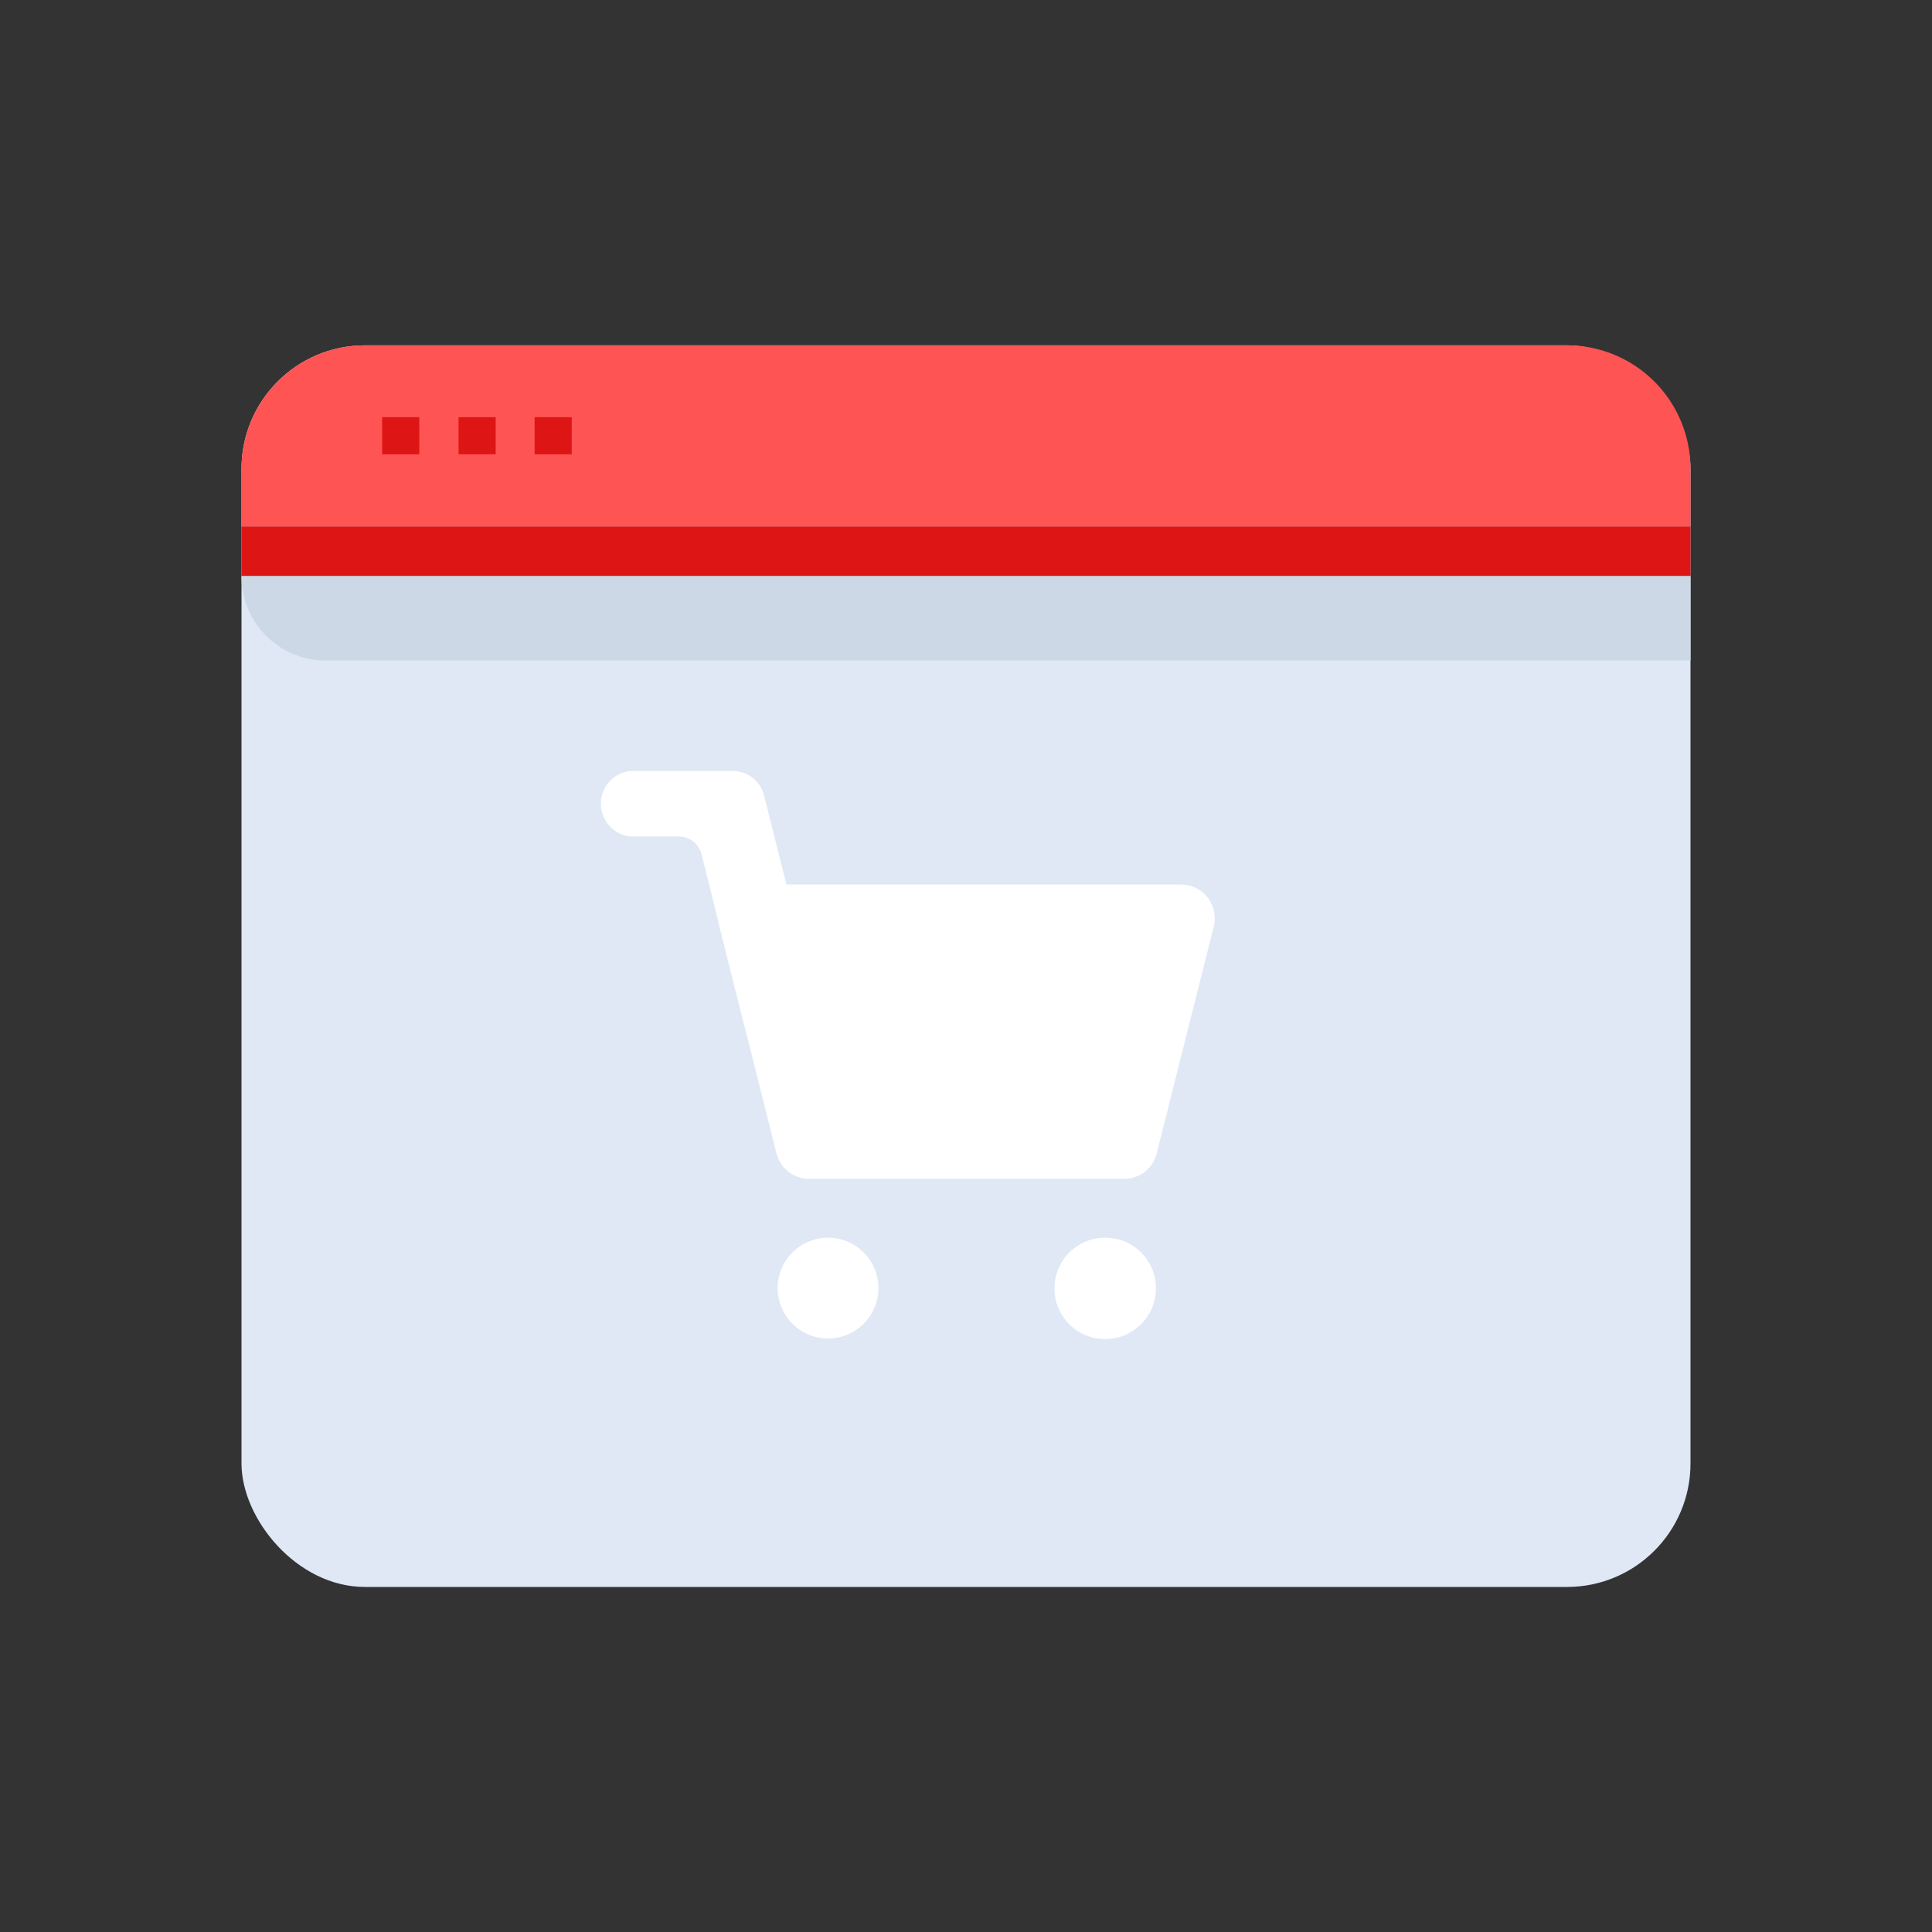 <svg id="Layer_1" data-name="Layer 1" xmlns="http://www.w3.org/2000/svg" viewBox="0 0 64 64"><rect x="0" y="0" width="64" height="64" fill="#333333" stroke="none"/><defs><style>.cls-1{fill:#dfe8f4;}.cls-2{fill:#ff5454;}.cls-3{fill:#dd1515;}.cls-4{fill:#ccd8e5;}.cls-5{fill:#fff;}</style></defs><title>shopping, shop, ecommerce, commerce, browser, webpage, basket</title><rect class="cls-1" x="8" y="11.44" width="48" height="41.13" rx="4.09"/><path class="cls-2" d="M51.91,11.44H12.09A4.09,4.09,0,0,0,8,15.53v1.91H56V15.53A4.09,4.09,0,0,0,51.91,11.44Z"/><rect class="cls-3" x="12.66" y="13.82" width="1.23" height="1.23"/><rect class="cls-3" x="15.19" y="13.82" width="1.23" height="1.23"/><rect class="cls-3" x="17.71" y="13.82" width="1.23" height="1.23"/><rect class="cls-3" x="8" y="17.44" width="48" height="1.65"/><path class="cls-4" d="M56,21.88H10.79A2.79,2.79,0,0,1,8,19.08H56Z"/><path class="cls-5" d="M37.25,39.05H26.8a1.11,1.11,0,0,1-1.08-.85l-1.89-7.52a1.12,1.12,0,0,1,1.08-1.38H39.13a1.12,1.12,0,0,1,1.08,1.38L38.32,38.2A1.1,1.1,0,0,1,37.25,39.05Z"/><path class="cls-5" d="M29.1,42.68A1.67,1.67,0,1,1,27.43,41,1.67,1.67,0,0,1,29.1,42.68Z"/><path class="cls-5" d="M38.29,42.68A1.68,1.68,0,1,1,36.61,41,1.67,1.67,0,0,1,38.29,42.68Z"/><path class="cls-5" d="M27.2,33.87l-1.89-7.52h0a1.07,1.07,0,0,0-1-.81H20.89a1.09,1.09,0,0,0,0,2.17h1.59a.78.78,0,0,1,.76.59l1.39,5.57a1.11,1.11,0,0,0,1.08.84h2.57A1.1,1.1,0,0,1,27.2,33.87Z"/></svg>